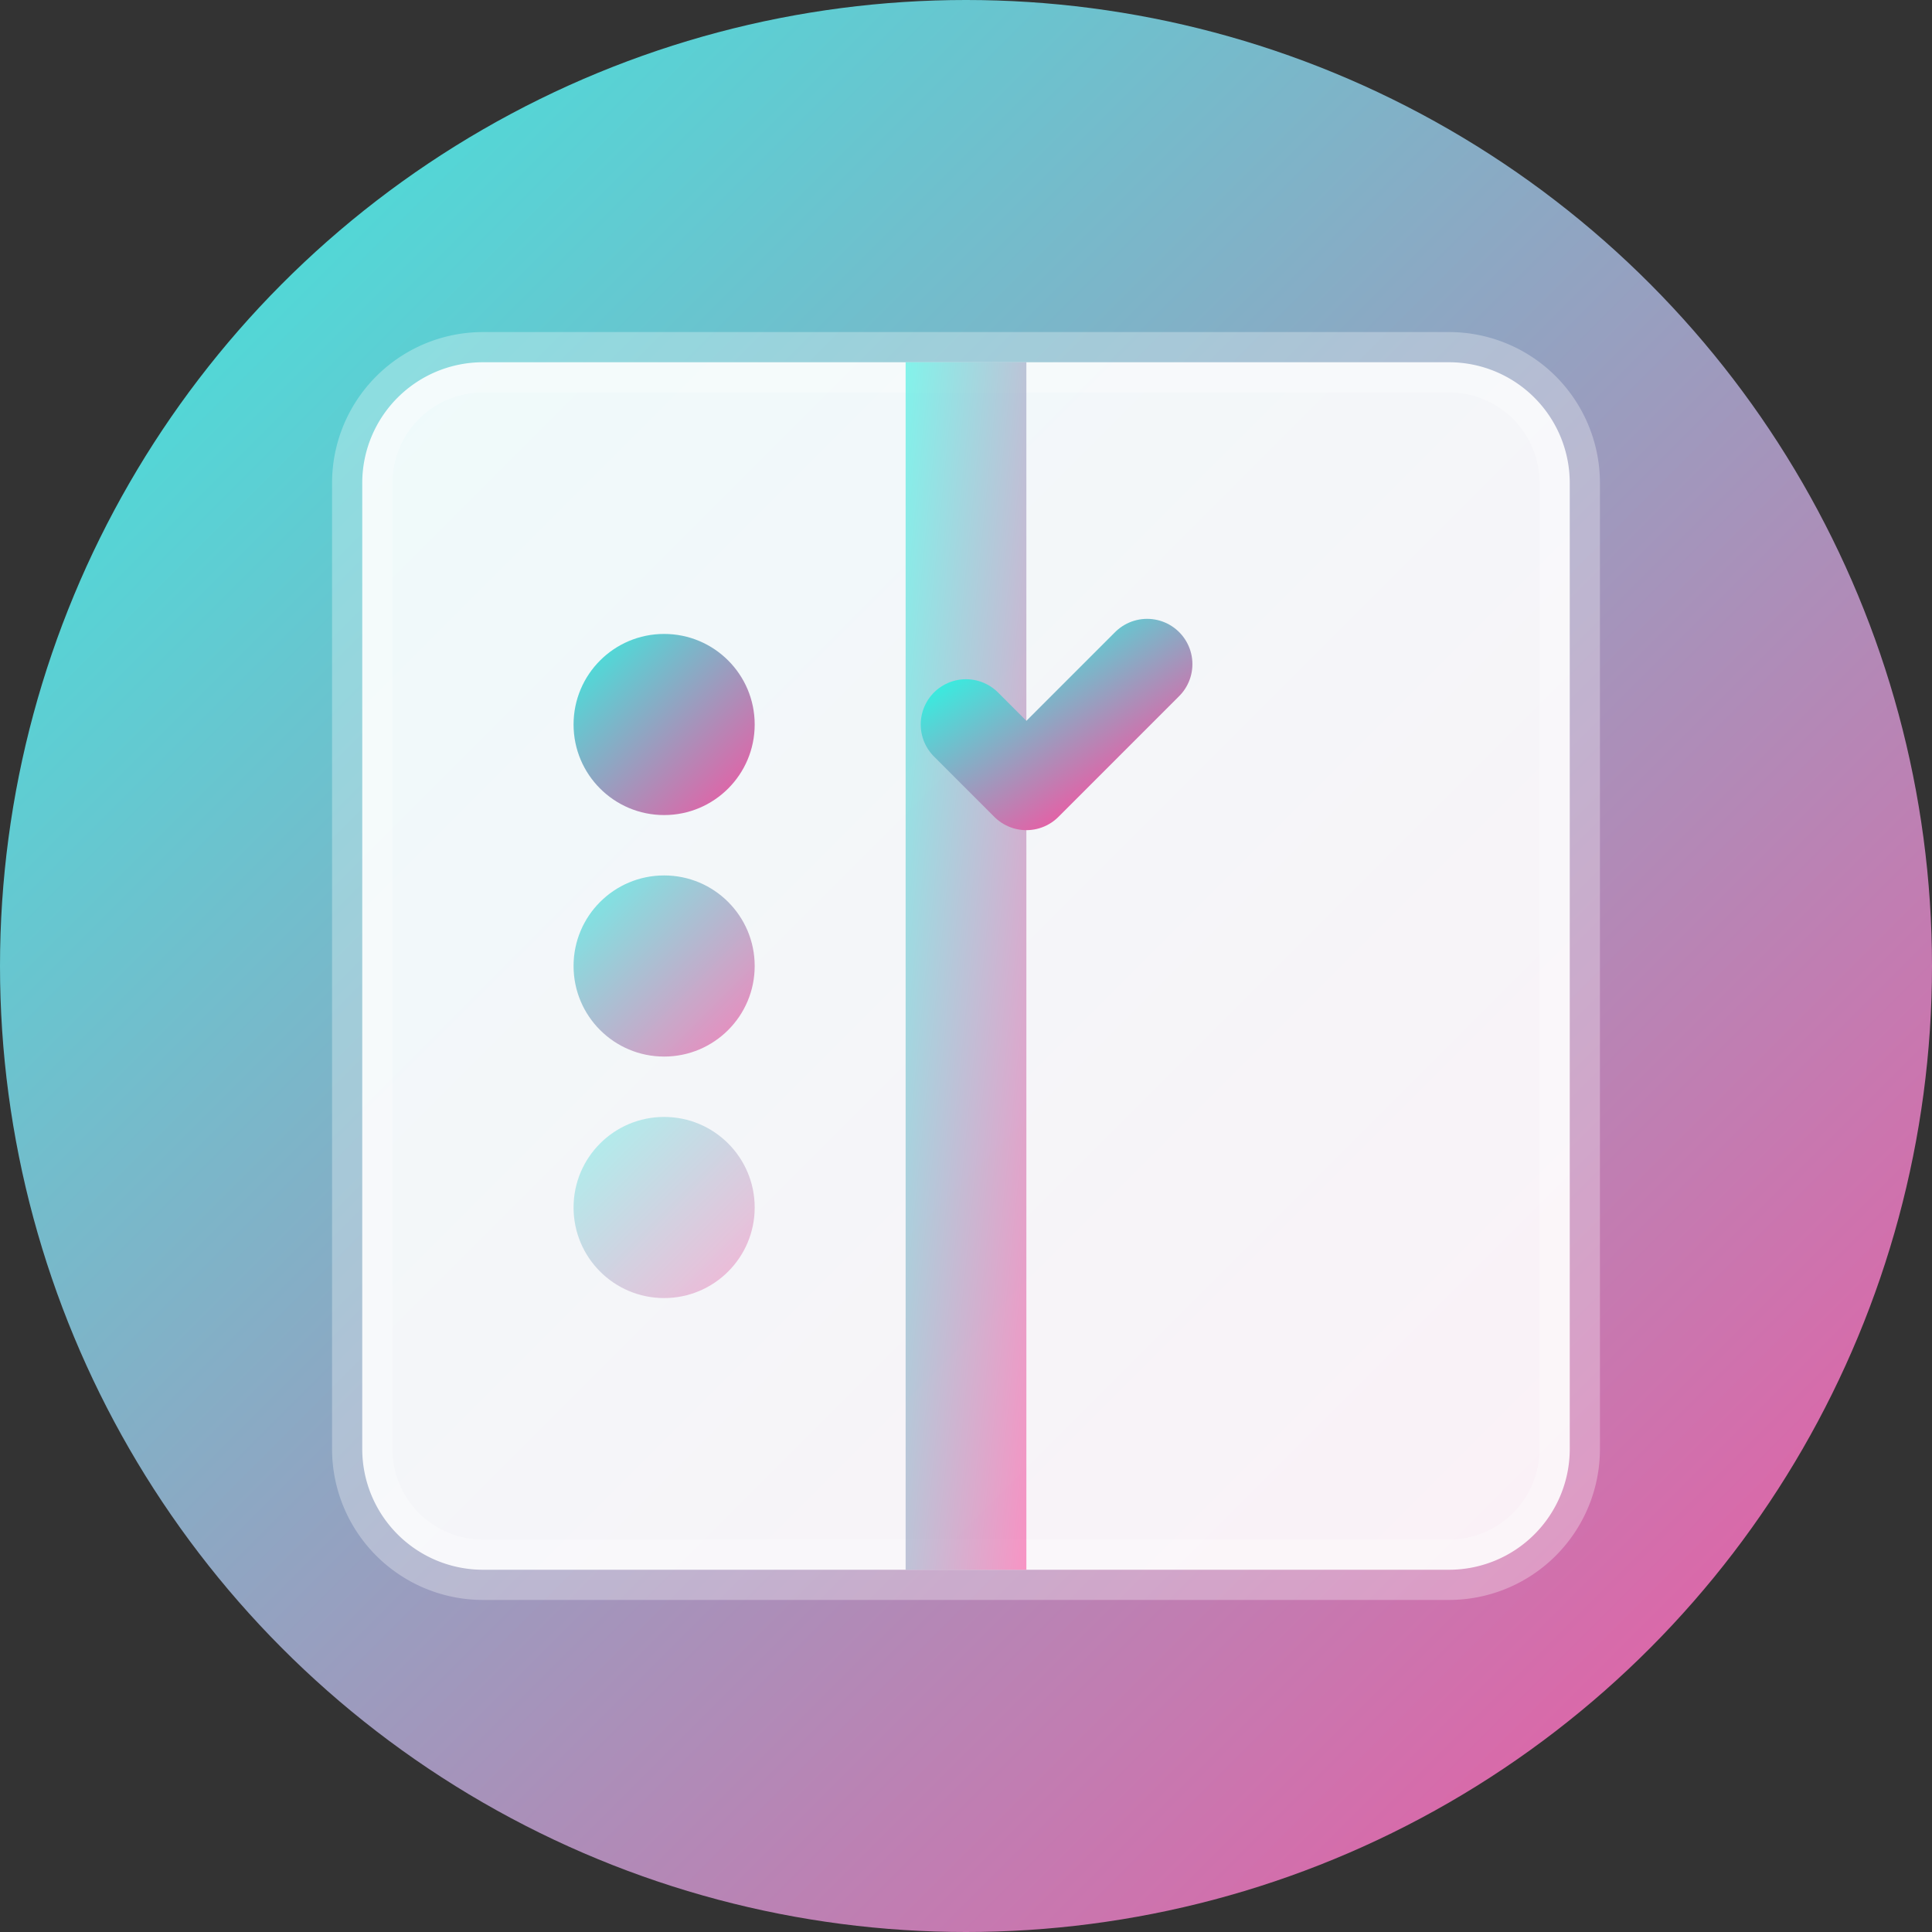 <svg width="32" height="32" viewBox="0 0 32 32" fill="none" xmlns="http://www.w3.org/2000/svg">
  <rect x="0" y="0" width="32" height="32" fill="#333333" stroke="none"/>
  <!-- Background circle with gradient -->
  <circle cx="16" cy="16" r="16" fill="url(#gradient)"/>
  
  <!-- Book icon -->
  <path d="M8 6a2 2 0 0 0-2 2v16a2 2 0 0 0 2 2h16a2 2 0 0 0 2-2V8a2 2 0 0 0-2-2H8z" fill="white" opacity="0.9"/>
  <path d="M8 6a2 2 0 0 0-2 2v16a2 2 0 0 0 2 2h16a2 2 0 0 0 2-2V8a2 2 0 0 0-2-2H8z" fill="none" stroke="white" stroke-width="1" opacity="0.3"/>
  
  <!-- Book spine -->
  <rect x="15" y="6" width="2" height="20" fill="url(#gradient)" opacity="0.6"/>
  
  <!-- Progress indicators -->
  <circle cx="11" cy="12" r="1.5" fill="url(#gradient)"/>
  <circle cx="11" cy="16" r="1.5" fill="url(#gradient)" opacity="0.7"/>
  <circle cx="11" cy="20" r="1.5" fill="url(#gradient)" opacity="0.4"/>
  
  <!-- Checkmark -->
  <path d="M19 11l-2 2-1-1" stroke="url(#gradient)" stroke-width="1.5" stroke-linecap="round" stroke-linejoin="round" fill="none"/>
  
  <!-- Gradient definitions -->
  <defs>
    <linearGradient id="gradient" x1="0%" y1="0%" x2="100%" y2="100%">
      <stop offset="0%" style="stop-color:#36eee0"/>
      <stop offset="100%" style="stop-color:#f652a0"/>
    </linearGradient>
  </defs>
</svg>